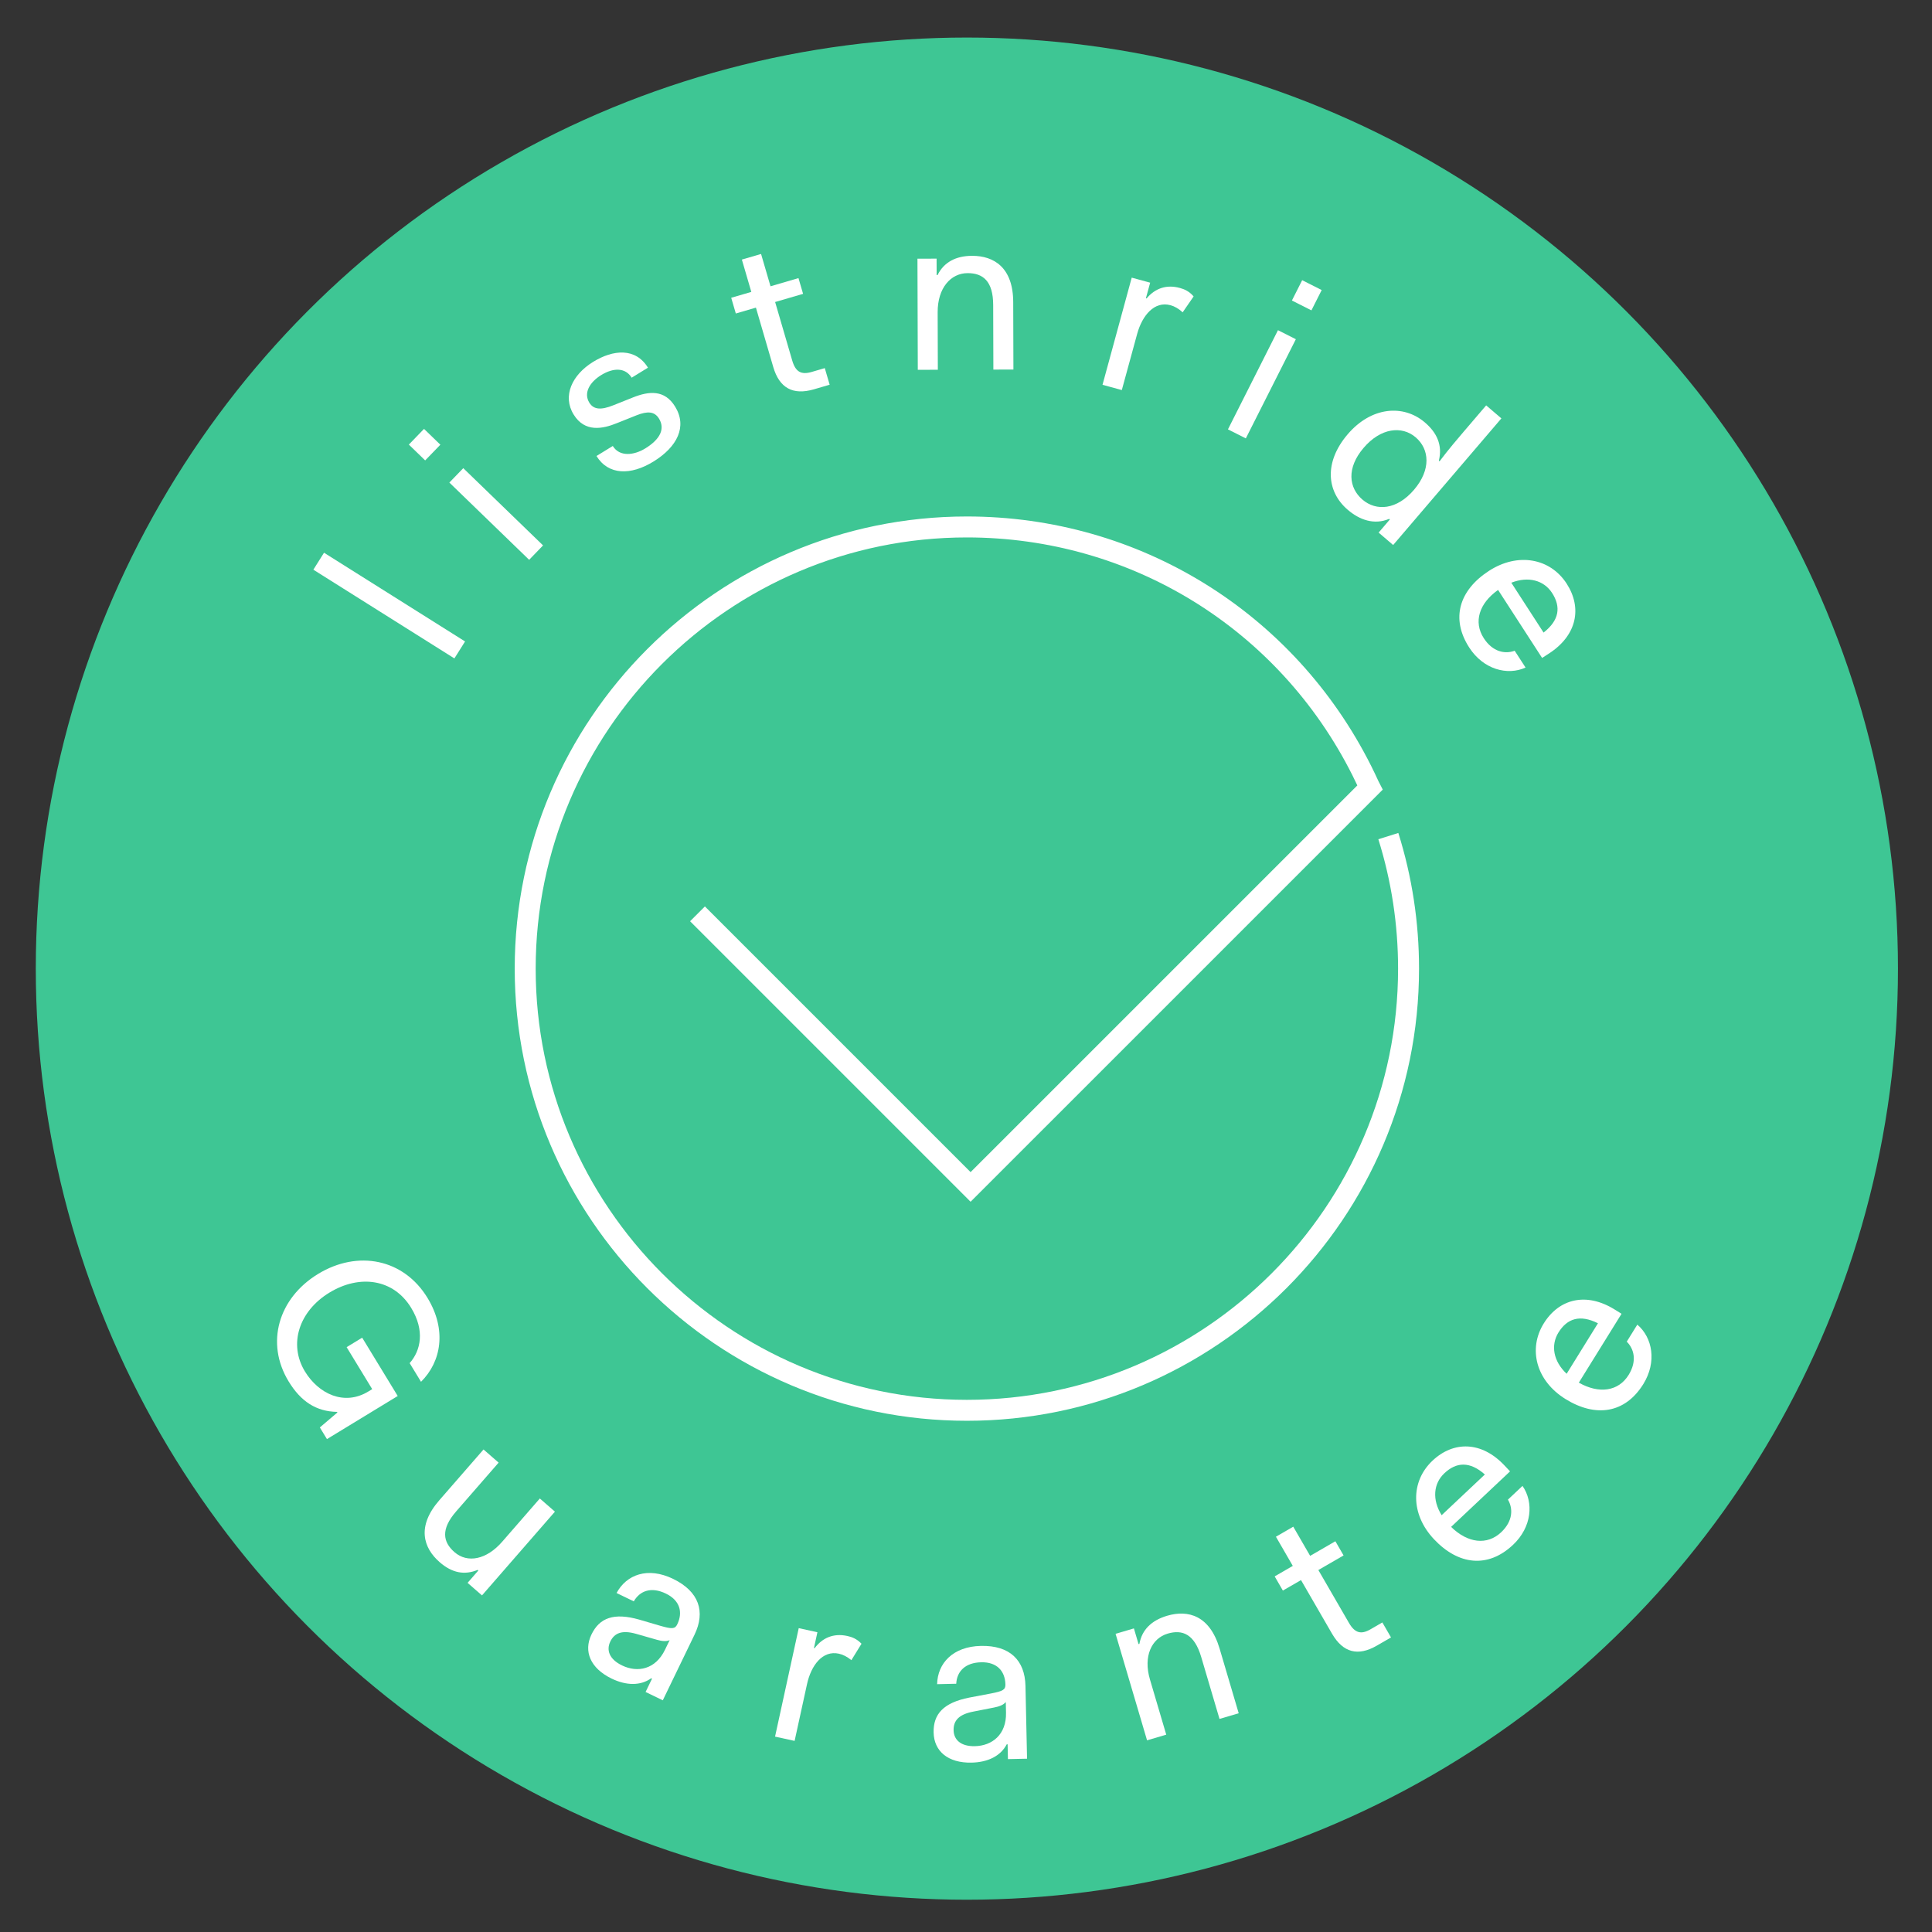 <?xml version="1.0" encoding="utf-8"?>
<!-- Generator: Adobe Illustrator 16.0.0, SVG Export Plug-In . SVG Version: 6.00 Build 0)  -->
<!DOCTYPE svg PUBLIC "-//W3C//DTD SVG 1.1//EN" "http://www.w3.org/Graphics/SVG/1.1/DTD/svg11.dtd">
<svg version="1.1" id="Layer_1" xmlns="http://www.w3.org/2000/svg" xmlns:xlink="http://www.w3.org/1999/xlink" x="0px" y="0px"
	 width="166px" height="166px" viewBox="0 0 166 166" enable-background="new 0 0 166 166" xml:space="preserve">
<rect x="0" y="0" width="166" height="166" fill="#333333" stroke="none"/>
<g>
	<circle fill="#3EC694" cx="83.075" cy="83.226" r="80"/>
</g>
<g>
	<path fill="#FFFFFF" d="M26.924,48.948l0.917-1.457l12.118,7.624l-0.917,1.457L26.924,48.948z"/>
	<path fill="#FFFFFF" d="M35.128,38.2l1.305-1.349l1.404,1.36l-1.306,1.348L35.128,38.2z M38.609,41.462l1.196-1.236l6.855,6.636
		L45.465,48.1L38.609,41.462z"/>
	<path fill="#FFFFFF" d="M52.651,38.32c0.594,0.965,1.843,0.793,2.792,0.209c1.349-0.83,1.691-1.729,1.179-2.562
		c-0.39-0.633-0.997-0.65-1.922-0.287l-1.695,0.677c-1.212,0.494-2.755,0.823-3.718-0.742c-0.984-1.599-0.127-3.412,1.671-4.52
		c1.731-1.066,3.648-1.236,4.715,0.496l-1.399,0.861c-0.532-0.866-1.552-0.881-2.618-0.225c-0.998,0.616-1.531,1.541-1.02,2.373
		c0.37,0.599,0.997,0.649,2.065,0.221l1.696-0.677c1.365-0.542,2.705-0.678,3.607,0.787c1.057,1.715,0.201,3.459-1.864,4.73
		c-1.932,1.189-3.863,1.185-4.889-0.481L52.651,38.32z"/>
	<path fill="#FFFFFF" d="M64.95,26.431l-1.728,0.505l-0.395-1.351l1.727-0.504l-0.812-2.778l1.65-0.482l0.812,2.777l2.402-0.703
		l0.396,1.352l-2.402,0.702l1.47,5.03c0.285,0.976,0.77,1.241,1.672,0.978l1.125-0.329l0.418,1.427l-1.353,0.395
		c-1.802,0.526-2.965-0.111-3.492-1.913L64.95,26.431z"/>
	<path fill="#FFFFFF" d="M78.829,22.227l1.644-0.004l0.005,1.409l0.078,0c0.545-1.097,1.56-1.647,2.969-1.651
		c1.878-0.005,3.524,1.007,3.532,3.98l0.017,5.79l-1.722,0.005l-0.016-5.556c-0.006-2.034-0.868-2.736-2.199-2.732
		c-1.448,0.004-2.578,1.279-2.572,3.353l0.015,4.95l-1.722,0.004L78.829,22.227z"/>
	<path fill="#FFFFFF" d="M97.239,23.856l1.584,0.432l-0.365,1.339l0.057,0.016c0.721-0.858,1.691-1.221,2.86-0.901
		c0.379,0.103,0.798,0.278,1.182,0.727l-0.94,1.365c-0.357-0.32-0.691-0.513-1.05-0.611c-1.377-0.376-2.43,0.878-2.865,2.481
		l-1.314,4.811l-1.659-0.452L97.239,23.856z"/>
	<path fill="#FFFFFF" d="M109.805,28.371l1.536,0.775l-4.298,8.521l-1.536-0.775L109.805,28.371z M111.885,24.075l1.676,0.846
		l-0.881,1.746l-1.677-0.846L111.885,24.075z"/>
	<path fill="#FFFFFF" d="M122.427,36.296c1.011,0.864,1.538,1.932,1.2,3.29l0.061,0.051c0.753-1.002,1.604-1.998,2.024-2.488
		l1.981-2.318l1.308,1.117l-9.3,10.88l-1.248-1.067l0.966-1.129l-0.06-0.051c-1.29,0.545-2.545,0.088-3.556-0.776
		c-1.843-1.575-2.043-4.112-0.009-6.49C117.827,34.936,120.584,34.721,122.427,36.296z M117.066,42.929
		c1.188,1.017,2.953,0.879,4.427-0.846c1.475-1.724,1.335-3.488,0.146-4.505c-1.189-1.017-3.004-0.819-4.478,0.906
		C115.688,40.208,115.877,41.913,117.066,42.929z"/>
	<path fill="#FFFFFF" d="M134.604,50.138c1.36,2.101,0.884,4.459-1.513,6.011l-0.591,0.382l-3.782-5.843
		c-1.634,1.15-2.132,2.754-1.228,4.149c0.765,1.182,1.824,1.38,2.653,1.076l0.936,1.445c-1.565,0.711-3.626,0.157-4.837-1.714
		c-1.616-2.495-0.866-4.937,1.693-6.595C130.432,47.435,133.201,47.971,134.604,50.138z M129.854,50.068l2.772,4.284
		c1.361-1.066,1.505-2.209,0.73-3.407C132.654,49.862,131.32,49.492,129.854,50.068z"/>
</g>
<g>
	<path fill="#FFFFFF" d="M28.991,121.362l-0.031-0.05c-1.785-0.035-3.102-0.881-4.16-2.618c-2.004-3.29-0.896-7.147,2.527-9.234
		c3.424-2.085,7.359-1.301,9.405,2.058c1.668,2.738,1.187,5.482-0.557,7.207l-0.977-1.603c0.963-1.091,1.32-2.796,0.13-4.75
		c-1.516-2.489-4.42-2.896-7.026-1.308c-2.605,1.587-3.535,4.42-2.101,6.775c1.17,1.92,3.374,2.982,5.445,1.721l0.334-0.203
		l-2.197-3.607l1.336-0.814l3.053,5.01l-6.08,3.703l-0.611-1.001L28.991,121.362z"/>
	<path fill="#FFFFFF" d="M41.545,124.541l1.298,1.13l-3.647,4.188c-1.336,1.534-1.148,2.63-0.146,3.503
		c1.121,0.977,2.762,0.641,4.097-0.893l3.236-3.717l1.298,1.131l-6.267,7.196l-1.239-1.078l0.925-1.062l-0.059-0.052
		c-1.133,0.467-2.2,0.264-3.262-0.661c-1.416-1.233-1.987-3.079-0.035-5.32L41.545,124.541z"/>
	<path fill="#FFFFFF" d="M54.914,139.157l1.826,0.535c0.993,0.285,1.255,0.281,1.45-0.124c0.503-1.039,0.235-2.059-0.979-2.646
		c-1.25-0.604-2.225-0.25-2.756,0.667l-1.479-0.715c0.854-1.587,2.682-2.267,4.848-1.22c2.254,1.089,2.802,2.831,1.849,4.804
		l-2.725,5.635l-1.479-0.716l0.554-1.144l-0.07-0.034c-0.928,0.66-2.152,0.633-3.402,0.027c-1.831-0.885-2.429-2.347-1.73-3.791
		C51.509,139.01,52.736,138.539,54.914,139.157z M57.536,140.924c-0.279,0.127-0.655,0.097-1.112-0.037l-1.756-0.502
		c-1.221-0.35-1.873-0.08-2.231,0.659c-0.357,0.74-0.084,1.524,1.008,2.052c1.339,0.646,2.874,0.347,3.691-1.344L57.536,140.924z"/>
	<path fill="#FFFFFF" d="M68.628,139.892l1.605,0.353l-0.297,1.355l0.058,0.012c0.676-0.893,1.626-1.305,2.811-1.046
		c0.382,0.083,0.809,0.236,1.216,0.666l-0.869,1.411c-0.374-0.303-0.717-0.477-1.079-0.557c-1.396-0.305-2.381,1-2.735,2.625
		l-1.064,4.869l-1.681-0.367L68.628,139.892z"/>
	<path fill="#FFFFFF" d="M83.282,145.859l1.869-0.354c1.013-0.198,1.245-0.319,1.235-0.77c-0.025-1.153-0.727-1.939-2.075-1.91
		c-1.388,0.03-2.095,0.788-2.15,1.845l-1.642,0.037c0.039-1.801,1.357-3.236,3.762-3.289c2.502-0.055,3.781,1.247,3.829,3.437
		l0.136,6.255l-1.643,0.035l-0.027-1.27l-0.078,0.001c-0.526,1.009-1.629,1.542-3.017,1.571c-2.033,0.045-3.229-0.986-3.263-2.588
		C80.185,147.275,81.062,146.299,83.282,145.859z M86.419,146.24c-0.19,0.239-0.539,0.383-1.007,0.472l-1.791,0.352
		c-1.246,0.242-1.704,0.781-1.687,1.602c0.019,0.82,0.617,1.394,1.829,1.368c1.485-0.032,2.716-0.998,2.675-2.874L86.419,146.24z"/>
	<path fill="#FFFFFF" d="M95.852,140.38l1.575-0.465l0.398,1.349l0.075-0.021c0.215-1.204,1.035-2.019,2.386-2.416
		c1.8-0.532,3.663-0.023,4.505,2.827l1.64,5.552l-1.649,0.486l-1.573-5.325c-0.577-1.951-1.602-2.383-2.877-2.005
		c-1.387,0.41-2.115,1.949-1.527,3.938l1.401,4.744l-1.649,0.488L95.852,140.38z"/>
	<path fill="#FFFFFF" d="M111.785,135.763l-1.559,0.9l-0.704-1.218l1.557-0.902l-1.45-2.506l1.49-0.862l1.45,2.506l2.168-1.254
		l0.705,1.218l-2.167,1.254l2.626,4.539c0.51,0.879,1.044,1.023,1.856,0.553l1.016-0.589l0.745,1.288l-1.219,0.705
		c-1.626,0.94-2.908,0.598-3.85-1.027L111.785,135.763z"/>
	<path fill="#FFFFFF" d="M123.081,125.504c1.821-1.715,4.226-1.671,6.183,0.406l0.482,0.512l-5.065,4.771
		c1.425,1.398,3.092,1.601,4.301,0.461c1.024-0.965,1.029-2.043,0.582-2.804l1.252-1.179c0.98,1.412,0.807,3.537-0.815,5.064
		c-2.162,2.037-4.698,1.739-6.789-0.48C121.174,130.094,121.202,127.274,123.081,125.504z M123.867,130.188l3.714-3.498
		c-1.293-1.145-2.443-1.082-3.481-0.104C123.16,127.471,123.036,128.85,123.867,130.188z"/>
	<path fill="#FFFFFF" d="M132.642,113.709c1.319-2.128,3.656-2.704,6.084-1.199l0.599,0.372l-3.67,5.918
		c1.737,0.985,3.401,0.752,4.277-0.662c0.743-1.197,0.469-2.241-0.159-2.861l0.907-1.463c1.312,1.113,1.691,3.212,0.516,5.108
		c-1.566,2.525-4.096,2.893-6.689,1.284C131.979,118.639,131.28,115.903,132.642,113.709z M134.608,118.037l2.69-4.34
		c-1.546-0.774-2.641-0.418-3.394,0.795C133.226,115.59,133.46,116.955,134.608,118.037z"/>
</g>
<g>
	<path fill="#FFFFFF" d="M83.075,122.075c-21.422,0-38.85-17.428-38.85-38.85c0-21.421,17.428-38.849,38.85-38.849
		c14.786,0,28.097,8.213,34.738,21.436c0.216,0.432,0.425,0.868,0.625,1.308l0.371,0.723l-35.415,35.413L59.293,79.154l1.273-1.272
		l22.828,22.829l33.229-33.228c-0.14-0.297-0.278-0.582-0.419-0.864c-6.333-12.609-19.027-20.442-33.129-20.442
		c-20.429,0-37.049,16.62-37.049,37.049s16.62,37.05,37.049,37.05s37.049-16.621,37.049-37.05c0-3.79-0.57-7.53-1.695-11.117
		l1.717-0.539c1.181,3.761,1.779,7.683,1.779,11.656C121.925,104.647,104.497,122.075,83.075,122.075z"/>
</g>
</svg>
